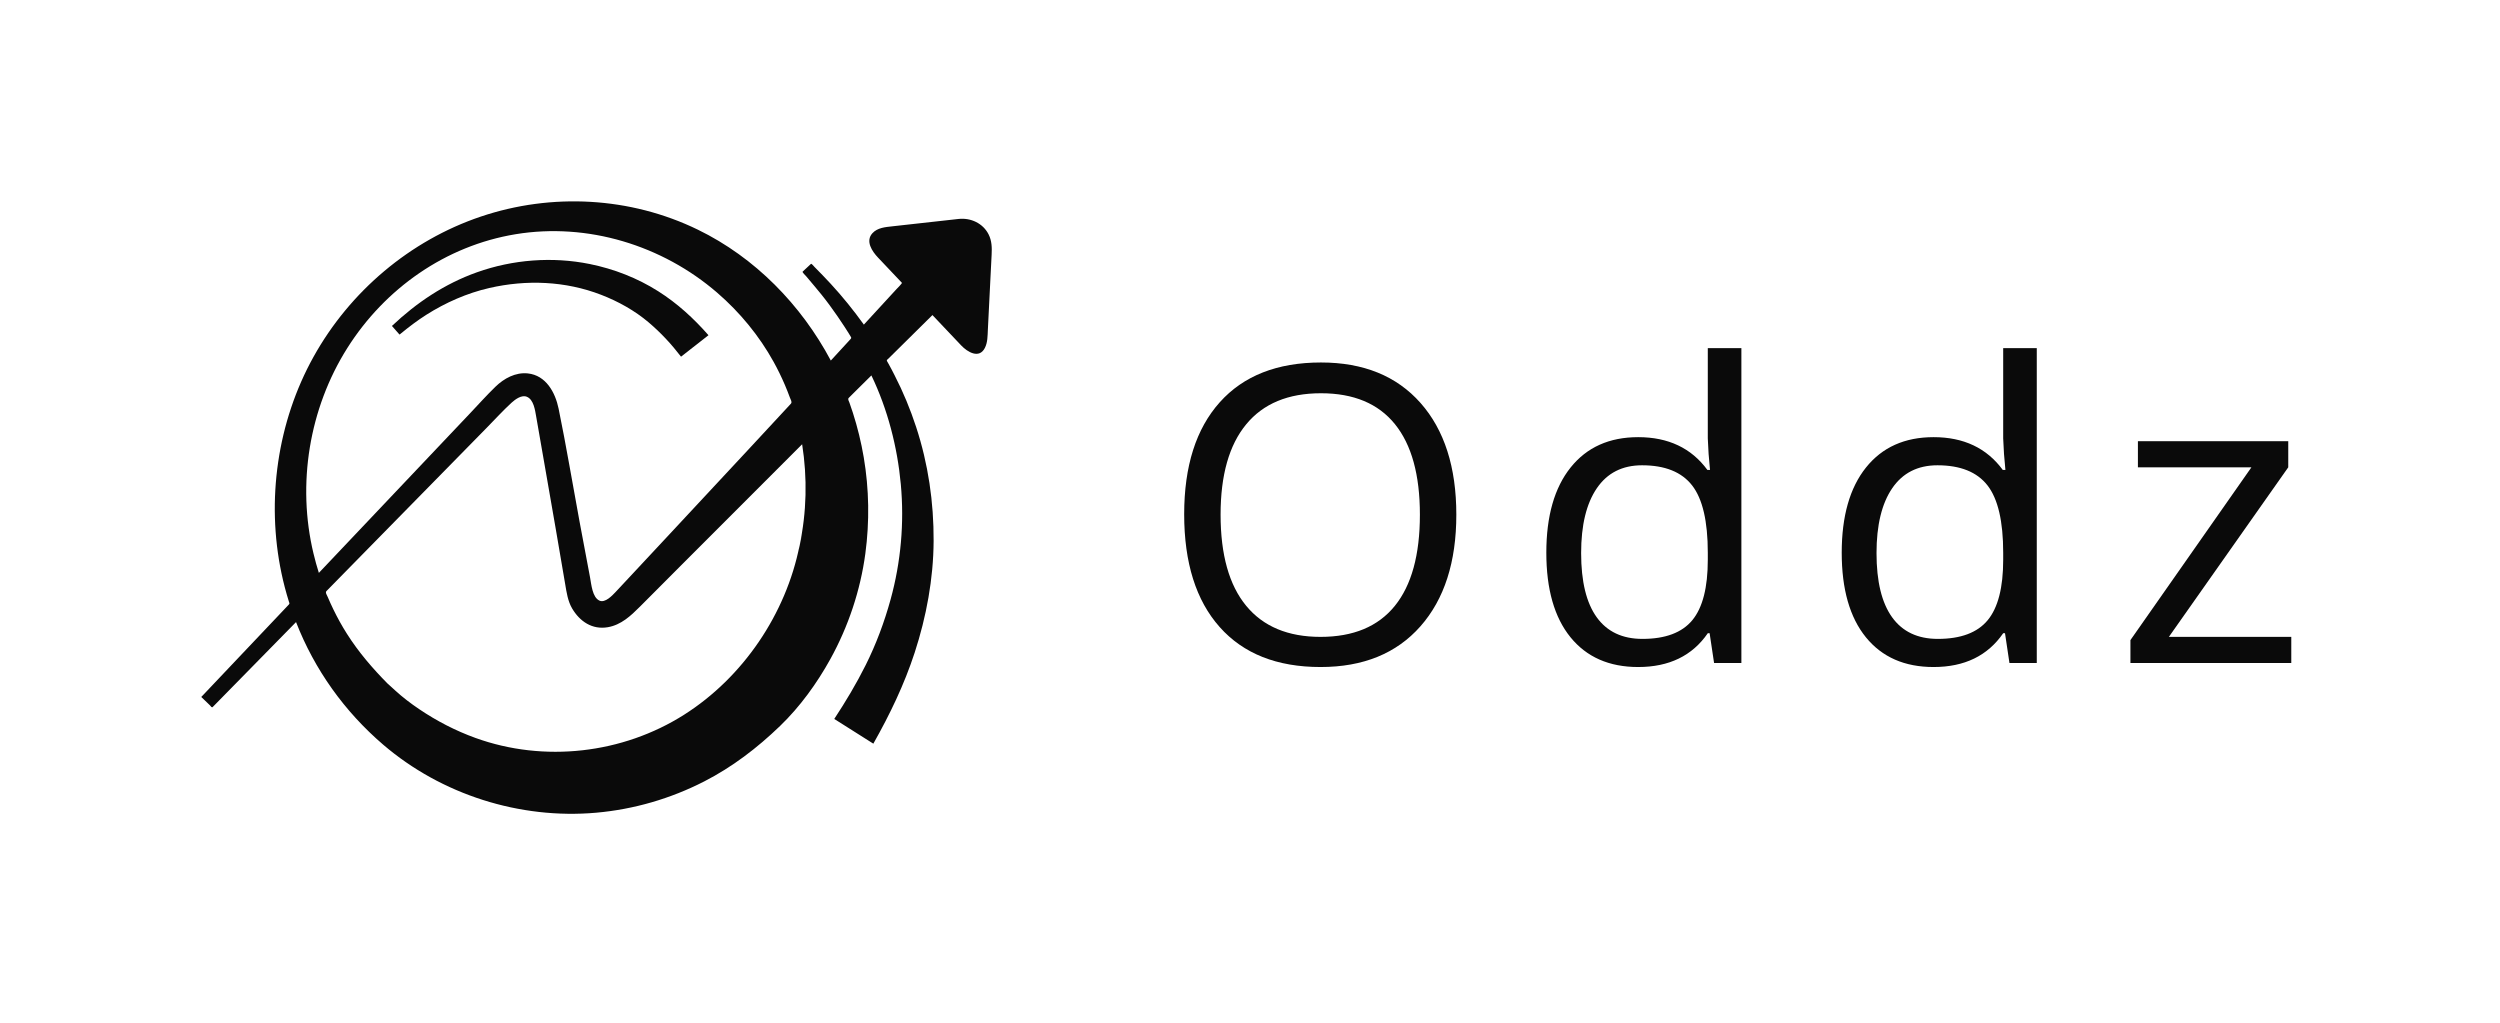 <svg width="298" height="122" viewBox="0 0 298 122" fill="none" xmlns="http://www.w3.org/2000/svg">
<path d="M46.718 38.853C49.668 36.064 53.001 33.829 56.846 32.459C61.13 30.933 65.839 30.569 70.298 31.471C73.18 32.054 75.969 33.139 78.455 34.714C80.734 36.157 82.676 37.937 84.451 39.957C83.359 40.81 82.27 41.663 81.179 42.516C80.021 41.008 78.774 39.664 77.324 38.432C75.664 37.021 73.678 35.921 71.65 35.138C67.4 33.495 62.755 33.314 58.334 34.328C55.677 34.937 53.115 36.067 50.815 37.524C49.735 38.209 48.729 38.978 47.742 39.789C47.657 39.859 47.649 39.912 47.579 39.831C47.482 39.721 47.385 39.611 47.288 39.501C47.098 39.285 46.908 39.069 46.718 38.853Z" fill="#0A0A0A"/>
<path d="M114.255 26.1C112.588 26.286 110.922 26.471 109.255 26.656C108.294 26.762 107.333 26.869 106.373 26.976C105.538 27.069 104.601 27.138 103.996 27.795C103.126 28.743 103.956 29.962 104.664 30.708C105.369 31.453 106.074 32.197 106.78 32.943C107.022 33.198 107.262 33.453 107.506 33.708C107.563 33.769 106.933 34.387 106.859 34.467C105.623 35.811 104.387 37.155 103.152 38.499C103.091 38.564 103.032 38.629 102.972 38.695C101.753 36.996 100.436 35.361 99.018 33.826C98.386 33.143 97.743 32.476 97.087 31.817C97.033 31.764 96.735 31.391 96.67 31.452C96.495 31.615 96.319 31.779 96.144 31.941C95.987 32.088 95.829 32.235 95.67 32.383C95.604 32.445 96.033 32.858 96.087 32.92C96.696 33.649 97.316 34.367 97.913 35.108C98.58 35.935 99.208 36.798 99.812 37.671C100.111 38.106 100.406 38.546 100.694 38.989C100.846 39.224 100.997 39.46 101.145 39.697C101.219 39.815 101.291 39.933 101.362 40.053C101.499 40.282 101.515 40.279 101.335 40.474C100.568 41.308 99.804 42.145 99.034 42.978C95.493 36.326 89.989 30.685 83.181 27.375C75.144 23.466 65.769 22.967 57.313 25.817C48.861 28.667 41.697 34.75 37.374 42.53C33.058 50.292 31.724 59.643 33.551 68.322C33.79 69.462 34.086 70.589 34.434 71.701C34.49 71.883 34.559 71.926 34.42 72.073C34.321 72.177 34.224 72.28 34.125 72.384C33.934 72.586 33.741 72.79 33.549 72.992C33.149 73.415 32.748 73.838 32.347 74.261C31.027 75.655 29.706 77.049 28.385 78.442C26.976 79.929 25.568 81.417 24.158 82.904C24.137 82.926 23.979 83.066 24.002 83.089C24.345 83.42 24.688 83.75 25.032 84.081C25.146 84.191 25.233 84.399 25.361 84.269C25.507 84.121 25.654 83.972 25.799 83.823C27.603 81.984 29.408 80.146 31.213 78.306C32.571 76.922 33.93 75.537 35.288 74.153C37.495 79.825 41.07 84.819 45.683 88.771C52.622 94.715 61.963 97.68 71.062 96.875C75.549 96.478 79.936 95.2 83.943 93.146C87.306 91.422 90.261 89.155 92.976 86.542C95.365 84.241 97.38 81.452 98.979 78.56C101.12 74.686 102.556 70.383 103.148 65.996C103.66 62.183 103.6 58.311 102.959 54.518C102.653 52.719 102.222 50.941 101.663 49.204C101.533 48.797 101.394 48.393 101.25 47.991C101.18 47.793 101.018 47.581 101.177 47.423C101.371 47.229 101.566 47.036 101.759 46.842C102.461 46.143 103.166 45.447 103.87 44.751C105.808 48.781 106.968 53.28 107.377 57.722C107.803 62.325 107.385 67.002 106.158 71.459C105.418 74.146 104.437 76.78 103.191 79.275C102.079 81.504 100.811 83.617 99.444 85.698C100.997 86.68 102.549 87.663 104.102 88.645C106.068 85.165 107.789 81.598 109.03 77.791C110.424 73.514 111.264 68.992 111.287 64.485C111.31 59.862 110.645 55.298 109.204 50.902C108.511 48.786 107.659 46.72 106.639 44.74C106.405 44.285 106.176 43.828 105.923 43.382C105.862 43.276 105.803 43.17 105.742 43.065C105.648 42.901 105.759 42.883 105.88 42.764C106.103 42.544 106.324 42.325 106.547 42.105C107.305 41.355 108.064 40.605 108.822 39.856C109.596 39.09 110.372 38.323 111.147 37.557C112.291 38.764 113.434 39.971 114.578 41.178C115.324 41.966 116.718 42.81 117.397 41.472C117.73 40.816 117.717 40.051 117.752 39.332C117.858 37.22 117.965 35.107 118.069 32.995C118.113 32.116 118.158 31.237 118.202 30.358C118.244 29.525 118.232 28.714 117.844 27.946C117.171 26.608 115.712 25.939 114.255 26.1ZM37.375 66.001C35.377 57.719 36.85 48.693 41.398 41.49C45.884 34.382 53.126 29.29 61.464 27.918C70.04 26.506 78.949 29.238 85.495 34.895C88.185 37.219 90.5 40.027 92.219 43.14C92.711 44.033 93.158 44.947 93.559 45.885C93.767 46.372 93.961 46.864 94.144 47.36C94.224 47.577 94.448 47.932 94.283 48.11C94.067 48.344 93.849 48.578 93.634 48.812C92.15 50.415 90.662 52.016 89.176 53.618C86.072 56.963 82.957 60.302 79.844 63.64C78.249 65.349 76.655 67.058 75.061 68.767C74.496 69.371 73.932 69.977 73.367 70.58C72.972 70.999 72.126 71.896 71.461 71.597C70.602 71.21 70.492 69.658 70.335 68.834C69.91 66.623 69.498 64.41 69.086 62.196C68.251 57.704 67.505 53.188 66.586 48.713C66.19 46.783 65.086 44.739 62.913 44.51C61.45 44.356 60.076 45.108 59.056 46.099C58.011 47.113 57.037 48.204 56.036 49.26C54.425 50.961 52.812 52.662 51.201 54.363C46.803 59.005 42.405 63.647 38.008 68.288C37.769 67.533 37.558 66.771 37.375 66.001C37.558 66.77 35.96 60.131 37.375 66.001ZM70.518 69.798C70.527 69.84 70.522 69.816 70.518 69.798V69.798ZM95.307 65.026C93.687 73.185 88.571 80.739 81.545 85.196C74.21 89.85 64.851 90.921 56.668 87.96C54.294 87.101 52.054 85.941 49.963 84.528C48.97 83.858 47.991 83.117 47.108 82.306C46.936 82.148 46.763 81.989 46.588 81.831C46.498 81.75 46.408 81.668 46.318 81.587C46.298 81.569 46.154 81.43 46.235 81.52C44.407 79.67 42.744 77.742 41.346 75.535C40.752 74.599 40.215 73.625 39.732 72.628C39.499 72.149 39.278 71.663 39.07 71.172C38.984 70.969 38.745 70.628 38.908 70.462C39.124 70.243 39.338 70.024 39.554 69.804C40.978 68.353 42.402 66.902 43.826 65.45C46.919 62.3 50.01 59.15 53.101 56.001C54.743 54.329 56.382 52.656 58.024 50.984C59.006 49.984 59.957 48.937 60.991 47.99C61.43 47.6 62.167 47.045 62.784 47.289C63.62 47.612 63.782 48.911 63.915 49.664C64.315 51.935 64.706 54.209 65.103 56.48C65.867 60.863 66.633 65.245 67.371 69.632C67.535 70.609 67.685 71.656 68.196 72.524C69.103 74.067 70.583 75.083 72.445 74.765C74.036 74.494 75.194 73.403 76.289 72.305C77.939 70.649 79.59 68.993 81.24 67.338C86.024 62.537 90.815 57.742 95.615 52.955C96.246 56.967 96.16 61.053 95.307 65.026C96.218 60.784 94.884 67.152 95.307 65.026Z" fill="#0A0A0A"/>
<path d="M145.494 61.347C145.494 66.123 146.511 69.745 148.546 72.213C150.579 74.682 153.534 75.916 157.409 75.916C161.316 75.916 164.267 74.686 166.261 72.225C168.255 69.765 169.252 66.14 169.252 61.347C169.252 56.604 168.259 53.006 166.273 50.554C164.288 48.102 161.349 46.876 157.458 46.876C153.551 46.876 150.58 48.11 148.547 50.579C146.511 53.046 145.494 56.635 145.494 61.347ZM173.594 61.347C173.594 66.991 172.166 71.429 169.312 74.661C166.459 77.893 162.491 79.509 157.41 79.509C152.216 79.509 148.209 77.921 145.387 74.746C142.564 71.57 141.154 67.087 141.154 61.299C141.154 55.558 142.568 51.109 145.399 47.948C148.229 44.789 152.25 43.208 157.459 43.208C162.525 43.208 166.48 44.816 169.326 48.032C172.17 51.25 173.594 55.688 173.594 61.347Z" fill="#0A0A0A"/>
<path d="M195.78 76.156C198.513 76.156 200.495 75.413 201.725 73.926C202.954 72.438 203.57 70.039 203.57 66.726V65.882C203.57 62.136 202.947 59.463 201.701 57.862C200.455 56.262 198.466 55.462 195.731 55.462C193.382 55.462 191.586 56.376 190.34 58.201C189.094 60.026 188.471 62.602 188.471 65.931C188.471 69.307 189.089 71.856 190.328 73.577C191.567 75.297 193.382 76.156 195.78 76.156ZM203.787 75.481H203.569C201.72 78.168 198.954 79.509 195.272 79.509C191.814 79.509 189.126 78.327 187.204 75.963C185.283 73.599 184.322 70.238 184.322 65.881C184.322 61.524 185.287 58.138 187.216 55.727C189.146 53.315 191.831 52.109 195.273 52.109C198.858 52.109 201.608 53.412 203.521 56.016H203.835L203.666 54.11L203.569 52.254V41.497H207.573V79.027H204.317L203.787 75.481Z" fill="#0A0A0A"/>
<path d="M230.989 76.156C233.723 76.156 235.705 75.413 236.934 73.926C238.164 72.438 238.781 70.039 238.781 66.726V65.882C238.781 62.136 238.156 59.463 236.911 57.862C235.664 56.262 233.675 55.462 230.941 55.462C228.593 55.462 226.796 56.376 225.549 58.201C224.305 60.026 223.681 62.602 223.681 65.931C223.681 69.307 224.3 71.856 225.538 73.577C226.776 75.297 228.593 76.156 230.989 76.156ZM238.997 75.481H238.78C236.93 78.168 234.164 79.509 230.483 79.509C227.024 79.509 224.337 78.327 222.414 75.963C220.493 73.599 219.533 70.238 219.533 65.881C219.533 61.524 220.498 58.138 222.427 55.727C224.358 53.315 227.042 52.109 230.484 52.109C234.068 52.109 236.818 53.412 238.732 56.016H239.045L238.877 54.11L238.78 52.254V41.497H242.784V79.027H239.526L238.997 75.481Z" fill="#0A0A0A"/>
<path d="M273.121 79.027H253.947V76.301L268.37 55.703H254.839V52.591H272.76V55.703L258.53 75.916H273.121V79.027Z" fill="#0A0A0A"/>
</svg>
